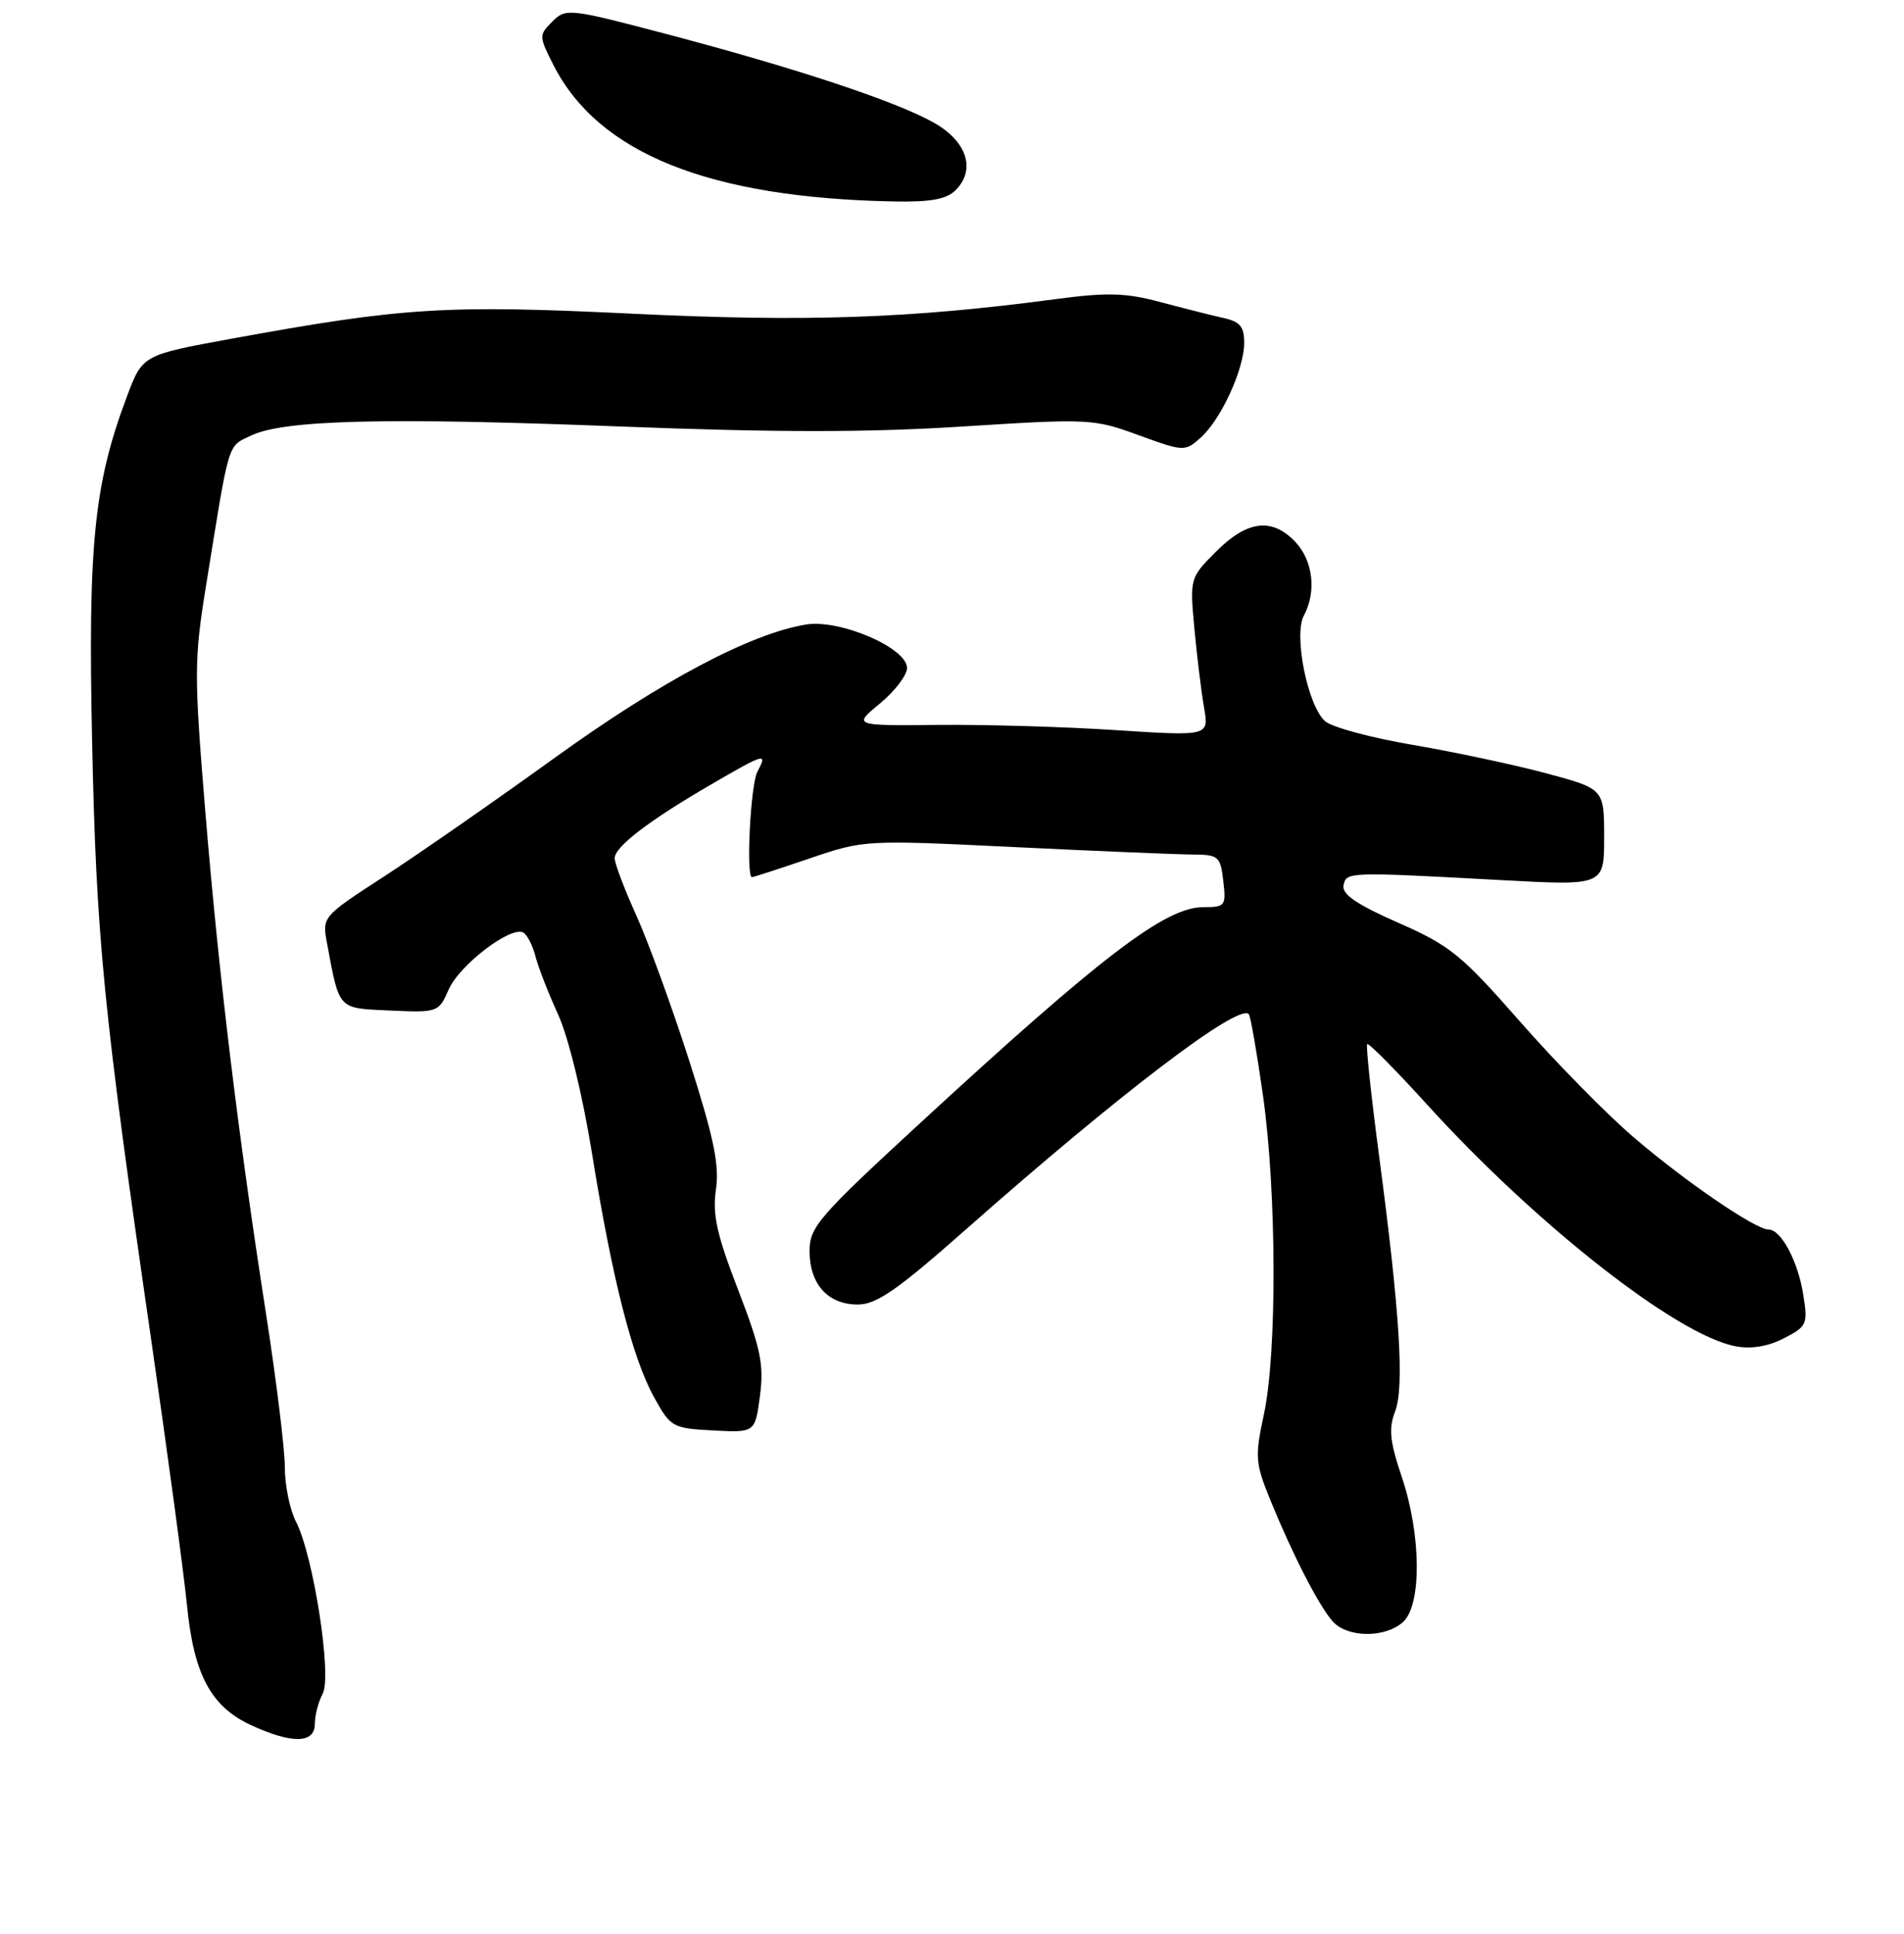 <?xml version="1.0" encoding="UTF-8" standalone="no"?>
<!DOCTYPE svg PUBLIC "-//W3C//DTD SVG 1.1//EN" "http://www.w3.org/Graphics/SVG/1.1/DTD/svg11.dtd" >
<svg xmlns="http://www.w3.org/2000/svg" xmlns:xlink="http://www.w3.org/1999/xlink" version="1.1" viewBox="0 0 254 258">
 <g >
 <path fill="currentColor"
d=" M 42.00 229.93 C 42.00 228.80 42.47 226.99 43.05 225.91 C 44.31 223.55 41.81 207.48 39.49 202.98 C 38.67 201.39 38.00 198.14 38.00 195.74 C 38.00 193.35 36.88 184.21 35.52 175.44 C 31.74 151.18 29.22 130.35 27.41 108.51 C 25.88 89.95 25.88 88.03 27.49 78.10 C 30.65 58.50 30.31 59.62 33.48 58.10 C 37.86 56.00 51.44 55.66 82.80 56.89 C 103.42 57.69 115.81 57.70 128.41 56.89 C 145.27 55.82 145.89 55.85 151.88 58.04 C 157.92 60.24 158.07 60.25 160.16 58.39 C 162.87 55.98 165.95 49.30 165.98 45.77 C 166.00 43.60 165.44 42.91 163.25 42.42 C 161.74 42.09 157.95 41.13 154.84 40.30 C 150.17 39.05 147.72 38.98 140.81 39.90 C 121.39 42.49 107.52 42.96 84.33 41.84 C 59.47 40.64 53.72 41.00 30.76 45.20 C 19.01 47.35 19.01 47.35 16.92 52.92 C 12.54 64.55 11.72 72.69 12.29 99.00 C 12.85 125.20 13.79 134.73 20.14 178.50 C 22.37 193.90 24.53 209.91 24.94 214.07 C 25.84 223.34 28.13 227.64 33.50 230.11 C 38.97 232.63 42.00 232.57 42.00 229.93 Z  M 187.17 216.35 C 189.68 214.07 189.60 204.73 187.01 197.02 C 185.41 192.28 185.23 190.54 186.10 188.30 C 187.37 185.03 186.75 175.09 183.96 154.06 C 182.91 146.12 182.20 139.46 182.39 139.27 C 182.59 139.08 186.16 142.69 190.34 147.29 C 204.95 163.38 223.74 178.11 231.53 179.57 C 233.63 179.97 235.89 179.59 237.99 178.50 C 241.06 176.92 241.19 176.62 240.56 172.67 C 239.85 168.20 237.60 164.00 235.93 164.00 C 234.19 164.00 224.84 157.61 217.99 151.74 C 214.40 148.68 207.57 141.73 202.81 136.30 C 194.95 127.34 193.45 126.12 186.53 123.08 C 181.02 120.66 179.00 119.28 179.23 118.11 C 179.59 116.28 179.73 116.28 200.25 117.39 C 214.00 118.14 214.00 118.14 214.00 111.68 C 214.00 105.22 214.00 105.22 206.25 103.14 C 201.99 102.00 194.00 100.30 188.50 99.36 C 183.00 98.43 177.73 97.01 176.80 96.22 C 174.47 94.24 172.54 84.73 173.94 82.11 C 175.64 78.94 175.17 74.81 172.83 72.31 C 169.72 69.01 166.41 69.39 162.26 73.54 C 158.74 77.06 158.72 77.12 159.33 83.79 C 159.67 87.48 160.25 92.23 160.62 94.35 C 161.29 98.19 161.29 98.19 148.90 97.39 C 142.08 96.94 131.39 96.63 125.14 96.69 C 113.79 96.80 113.79 96.80 117.39 93.83 C 119.38 92.19 121.00 90.06 121.00 89.10 C 121.00 86.42 112.06 82.57 107.54 83.30 C 100.14 84.50 88.25 90.80 74.00 101.08 C 66.03 106.83 55.78 113.96 51.23 116.91 C 42.96 122.28 42.96 122.28 43.64 125.89 C 45.30 134.78 45.01 134.47 52.07 134.79 C 58.40 135.07 58.52 135.03 59.86 131.98 C 61.30 128.69 68.24 123.41 69.83 124.40 C 70.35 124.72 71.06 126.12 71.42 127.52 C 71.77 128.91 73.12 132.41 74.44 135.28 C 75.83 138.33 77.71 146.04 78.97 153.82 C 81.68 170.60 84.34 181.08 87.25 186.36 C 89.46 190.37 89.71 190.51 95.13 190.80 C 100.73 191.09 100.73 191.09 101.38 186.19 C 101.93 182.02 101.49 179.89 98.47 172.05 C 95.62 164.67 95.02 161.99 95.51 158.66 C 95.99 155.39 95.22 151.72 91.95 141.50 C 89.66 134.35 86.48 125.63 84.89 122.11 C 83.30 118.60 82.00 115.16 82.00 114.48 C 82.00 112.95 86.50 109.50 94.80 104.67 C 102.09 100.43 102.43 100.34 101.04 102.93 C 100.12 104.65 99.50 117.00 100.32 117.00 C 100.50 117.00 103.95 115.88 107.98 114.51 C 115.28 112.02 115.39 112.02 135.41 112.99 C 146.46 113.53 157.14 113.97 159.14 113.98 C 162.55 114.00 162.81 114.22 163.19 117.50 C 163.58 120.83 163.45 121.00 160.53 121.00 C 155.47 121.00 147.02 127.44 122.75 149.80 C 109.18 162.30 108.00 163.67 108.00 166.87 C 108.00 171.29 110.44 174.00 114.42 174.00 C 116.94 174.00 119.70 172.08 129.01 163.85 C 149.43 145.82 165.17 133.84 166.59 135.26 C 166.82 135.49 167.67 140.36 168.48 146.08 C 170.31 158.94 170.38 180.42 168.61 188.64 C 167.39 194.35 167.45 195.14 169.49 200.14 C 172.48 207.45 175.92 214.14 177.77 216.25 C 179.71 218.46 184.78 218.51 187.17 216.35 Z  M 127.48 25.37 C 130.23 22.62 128.99 18.82 124.52 16.33 C 119.45 13.49 106.17 9.09 89.02 4.57 C 75.88 1.11 75.49 1.07 73.68 2.88 C 71.87 4.68 71.88 4.84 73.85 8.71 C 79.86 20.48 94.60 26.38 119.18 26.87 C 124.14 26.97 126.27 26.58 127.48 25.37 Z "/>
</g>
</svg>